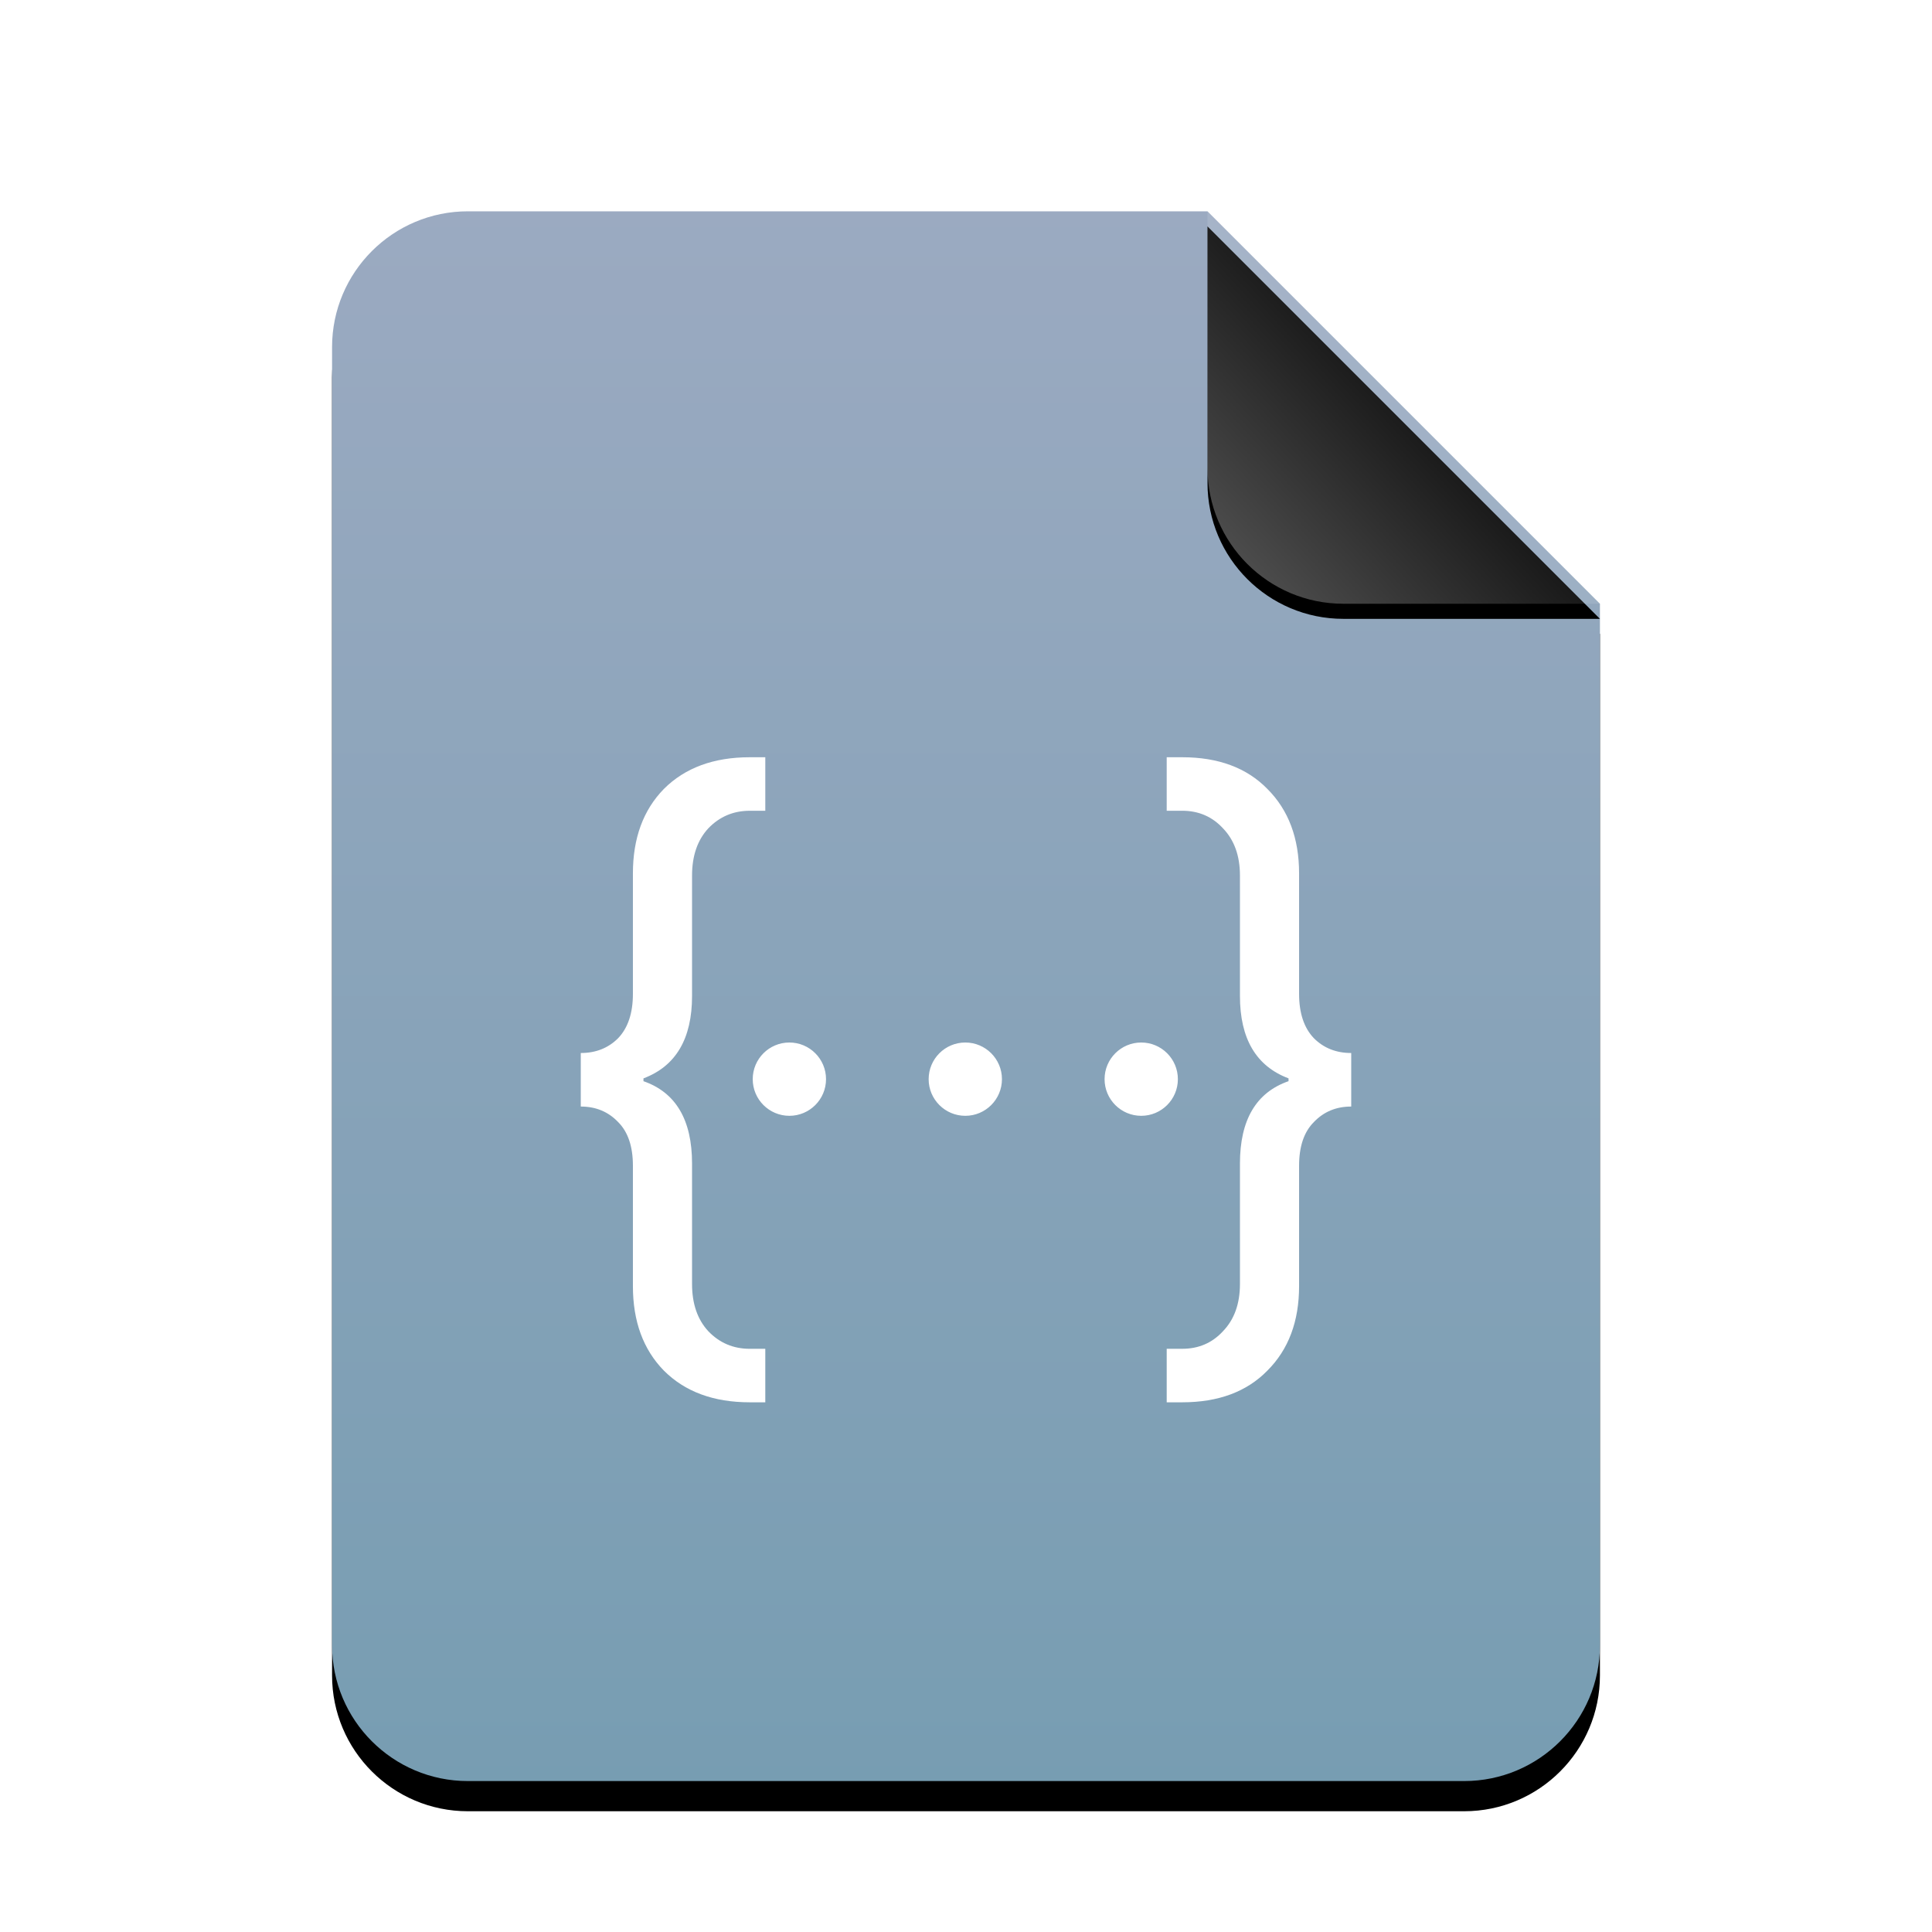 <?xml version="1.0" encoding="UTF-8" standalone="no"?>
<svg
   xmlns:dc="http://purl.org/dc/elements/1.1/"
   xmlns:cc="http://creativecommons.org/ns#"
   xmlns:rdf="http://www.w3.org/1999/02/22-rdf-syntax-ns#"
   xmlns:svg="http://www.w3.org/2000/svg"
   xmlns="http://www.w3.org/2000/svg"
   xmlns:xlink="http://www.w3.org/1999/xlink"
   xmlns:sodipodi="http://sodipodi.sourceforge.net/DTD/sodipodi-0.dtd"
   xmlns:inkscape="http://www.inkscape.org/namespaces/inkscape"
   width="512"
   height="512"
   viewBox="0 0 512 512"
   version="1.1"
   id="svg46"
   sodipodi:docname="application-json.svg"
   inkscape:version="0.92.5 (2060ec1f9f, 2020-04-08)">
  <sodipodi:namedview
     pagecolor="#ffffff"
     bordercolor="#666666"
     borderopacity="1"
     objecttolerance="10"
     gridtolerance="10"
     guidetolerance="10"
     inkscape:pageopacity="0"
     inkscape:pageshadow="2"
     inkscape:window-width="1908"
     inkscape:window-height="1031"
     id="namedview48"
     showgrid="false"
     inkscape:zoom="0.4609375"
     inkscape:cx="-132.33898"
     inkscape:cy="256"
     inkscape:window-x="1924"
     inkscape:window-y="8"
     inkscape:window-maximized="0"
     inkscape:current-layer="svg46" />
  <defs
     id="defs30">
    <linearGradient
       id="application-vnd.oasis.opendocument.formula-c"
       x1="50%"
       x2="50%"
       y1="0%"
       y2="100%">
      <stop
         offset="0%"
         stop-color="#9BAAC1"
         id="stop2" />
      <stop
         offset="100%"
         stop-color="#779DB2"
         id="stop4" />
    </linearGradient>
    <path
       id="application-vnd.oasis.opendocument.formula-b"
       d="M232,0 L336,104 L336,380 C336,399.882 319.882,416 300,416 L36,416 C16.118,416 2.4348735e-15,399.882 0,380 L0,36 C-2.4348735e-15,16.118 16.118,3.65231026e-15 36,0 L232,0 Z" />
    <filter
       id="application-vnd.oasis.opendocument.formula-a"
       width="127.4%"
       height="122.1%"
       x="-13.7%"
       y="-9.1%"
       filterUnits="objectBoundingBox">
      <feOffset
         dy="8"
         in="SourceAlpha"
         result="shadowOffsetOuter1"
         id="feOffset8" />
      <feGaussianBlur
         in="shadowOffsetOuter1"
         result="shadowBlurOuter1"
         stdDeviation="14"
         id="feGaussianBlur10" />
      <feColorMatrix
         in="shadowBlurOuter1"
         values="0 0 0 0 0.475   0 0 0 0 0.62   0 0 0 0 0.702  0 0 0 0.5 0"
         id="feColorMatrix12" />
    </filter>
    <linearGradient
       id="application-vnd.oasis.opendocument.formula-f"
       x1="50%"
       x2="7.994%"
       y1="50%"
       y2="88.893%">
      <stop
         offset="0%"
         stop-color="#FFF"
         stop-opacity=".1"
         id="stop15" />
      <stop
         offset="100%"
         stop-color="#FFF"
         stop-opacity=".3"
         id="stop17" />
    </linearGradient>
    <path
       id="application-vnd.oasis.opendocument.formula-e"
       d="M232,0 L336,104 L268,104 C248.118,104 232,87.882 232,68 L232,0 Z" />
    <filter
       id="application-vnd.oasis.opendocument.formula-d"
       width="126.9%"
       height="126.9%"
       x="-13.5%"
       y="-9.6%"
       filterUnits="objectBoundingBox">
      <feOffset
         dy="4"
         in="SourceAlpha"
         result="shadowOffsetOuter1"
         id="feOffset21" />
      <feGaussianBlur
         in="shadowOffsetOuter1"
         result="shadowBlurOuter1"
         stdDeviation="4"
         id="feGaussianBlur23" />
      <feComposite
         in="shadowBlurOuter1"
         in2="SourceAlpha"
         operator="out"
         result="shadowBlurOuter1"
         id="feComposite25" />
      <feColorMatrix
         in="shadowBlurOuter1"
         values="0 0 0 0 0   0 0 0 0 0   0 0 0 0 0  0 0 0 0.05 0"
         id="feColorMatrix27" />
    </filter>
  </defs>
  <g
     id="g44"
     fill-rule="evenodd"
     fill="none">
    <g
       transform="translate(88 56)"
       id="g40">
      <use
         xlink:href="#application-vnd.oasis.opendocument.formula-b"
         id="use32"
         filter="url(#application-vnd.oasis.opendocument.formula-a)"
         fill="#000" />
      <use
         xlink:href="#application-vnd.oasis.opendocument.formula-b"
         id="use34"
         fill="url(#application-vnd.oasis.opendocument.formula-c)" />
      <use
         xlink:href="#application-vnd.oasis.opendocument.formula-e"
         id="use36"
         filter="url(#application-vnd.oasis.opendocument.formula-d)"
         fill="#000" />
      <use
         xlink:href="#application-vnd.oasis.opendocument.formula-e"
         id="use38"
         fill="url(#application-vnd.oasis.opendocument.formula-f)" />
    </g>
  </g>
  <path
     inkscape:connector-curvature="0"
     d="m 202.812,371.626 h -4.103 c -9.581,0 -17.173,-2.797 -22.775,-8.4 -5.47,-5.595 -8.206,-13.062 -8.206,-22.394 v -31.913 c 0,-5.097 -1.305,-8.959 -3.924,-11.57 -2.611,-2.735 -5.905,-4.103 -9.892,-4.103 v -14.189 c 3.986,0 7.281,-1.305 9.892,-3.916 2.619,-2.735 3.924,-6.659 3.924,-11.757 v -31.913 c 0,-9.332 2.735,-16.8 8.206,-22.394 5.602,-5.602 13.194,-8.4 22.775,-8.4 h 4.103 v 14.181 h -4.103 c -4.359,0 -8.027,1.562 -11.011,4.67 -2.867,3.108 -4.297,7.281 -4.297,12.503 v 31.913 c 0,11.321 -4.289,18.602 -12.876,21.835 v 0.746 c 8.586,2.984 12.876,10.265 12.876,21.835 v 31.913 c 0,5.229 1.43,9.394 4.297,12.503 2.984,3.116 6.651,4.67 11.011,4.67 h 4.103 z m 110.479,0 h -4.103 v -14.181 h 4.103 c 4.359,0 7.965,-1.554 10.824,-4.67 2.992,-3.108 4.484,-7.273 4.484,-12.503 v -31.913 c 0,-11.57 4.289,-18.851 12.876,-21.835 v -0.746 c -8.586,-3.232 -12.876,-10.513 -12.876,-21.835 v -31.913 c 0,-5.222 -1.492,-9.394 -4.484,-12.503 -2.86,-3.108 -6.465,-4.67 -10.824,-4.67 h -4.103 V 200.678 h 4.103 c 9.581,0 17.11,2.797 22.581,8.4 5.602,5.595 8.4,13.062 8.4,22.394 v 31.913 c 0,5.097 1.305,9.021 3.924,11.757 2.611,2.611 5.905,3.916 9.892,3.916 v 14.189 c -3.986,0 -7.281,1.368 -9.892,4.103 -2.619,2.611 -3.924,6.473 -3.924,11.57 v 31.913 c 0,9.332 -2.797,16.8 -8.4,22.394 -5.47,5.602 -13,8.4 -22.581,8.4 z M 255.814,276.276 c 5.362,0 9.713,4.351 9.713,9.713 0,5.362 -4.351,9.713 -9.713,9.713 -5.362,0 -9.713,-4.351 -9.713,-9.713 0,-5.362 4.351,-9.713 9.713,-9.713 z m 46.622,0 c 5.362,0 9.713,4.351 9.713,9.713 0,5.362 -4.351,9.713 -9.713,9.713 -5.362,0 -9.713,-4.351 -9.713,-9.713 0,-5.362 4.351,-9.713 9.713,-9.713 z m -93.244,0 c 5.362,0 9.713,4.351 9.713,9.713 0,5.362 -4.351,9.713 -9.713,9.713 -5.362,0 -9.713,-4.351 -9.713,-9.713 0,-5.362 4.351,-9.713 9.713,-9.713 z"
     style="clip-rule:evenodd;fill:#ffffff;fill-opacity:1;fill-rule:nonzero;stroke-width:7.77;stroke-linejoin:round;stroke-miterlimit:2"
     id="path12" />
</svg>
